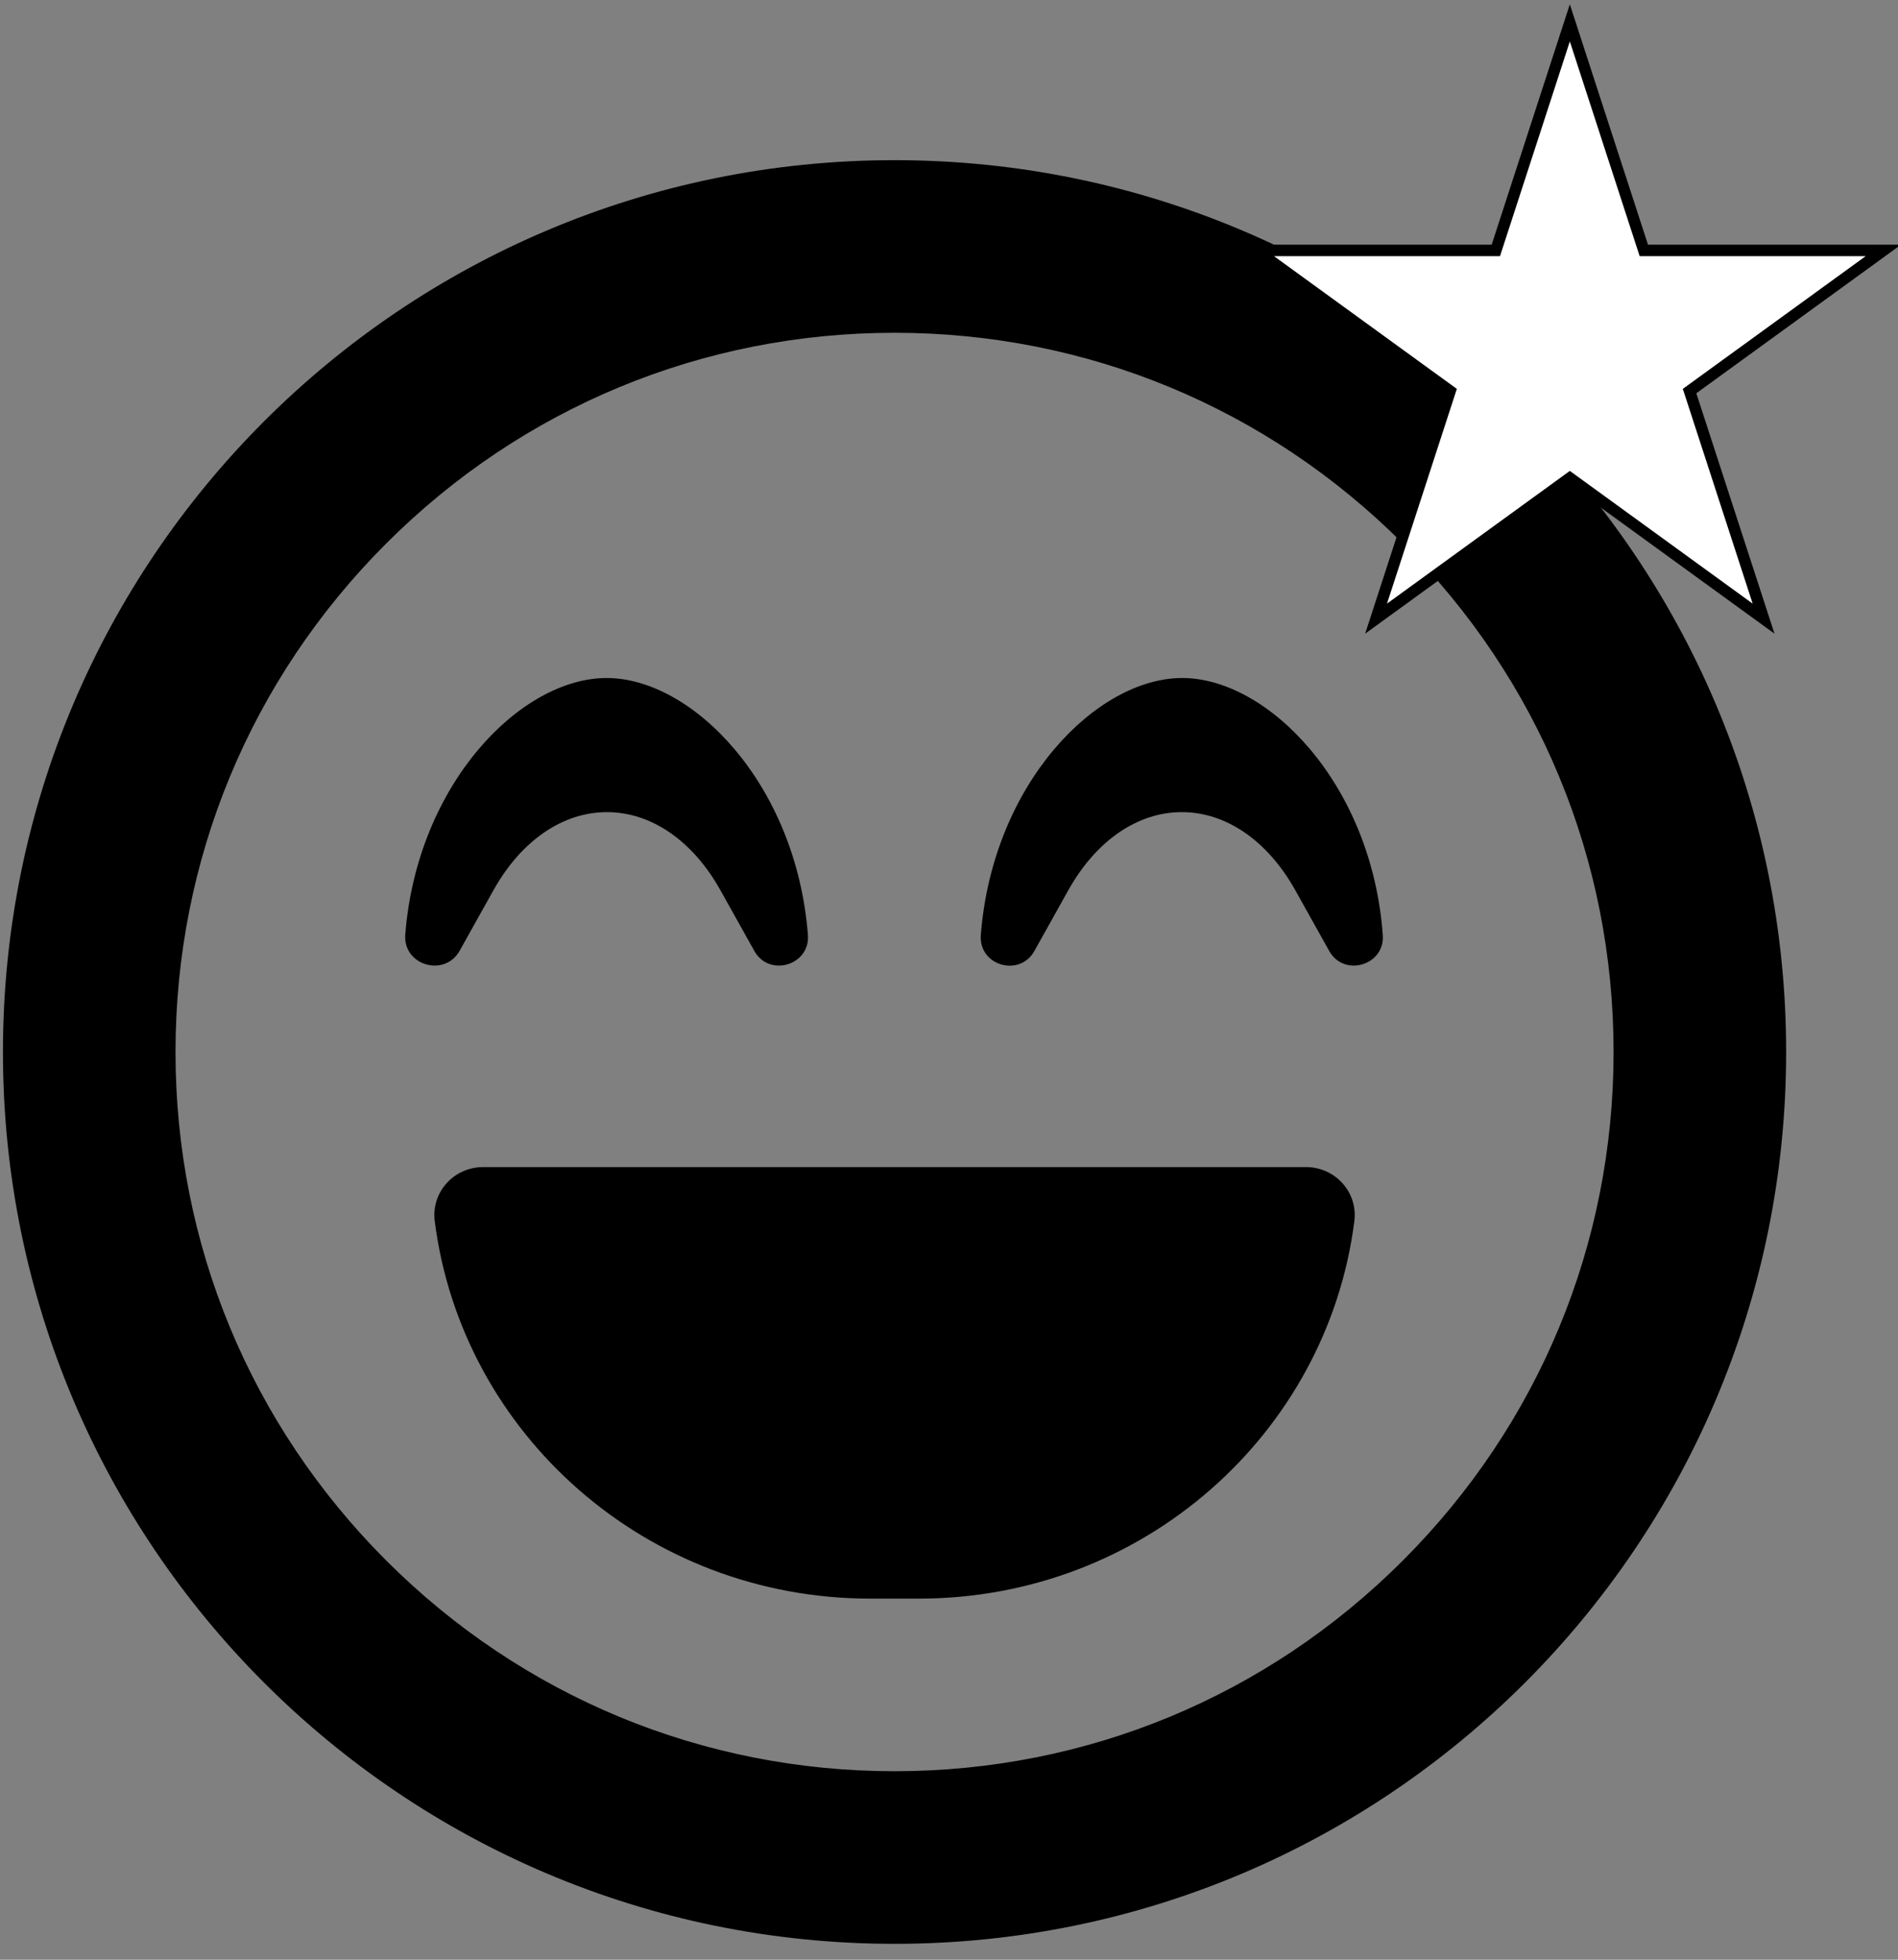 <svg xmlns="http://www.w3.org/2000/svg" width="496" height="512"><rect width="100%" height="100%" fill="#808080" stroke="none"/><rect id="backgroundrect" width="100%" height="100%" x="0" y="0" fill="none" stroke="none"/><g class="currentLayer" style=""><title>Layer 1</title><path d="M233.769,41.846 C105.056,41.846 0.769,146.132 0.769,274.846 s104.286,233 233,233 s233,-104.286 233,-233 S362.483,41.846 233.769,41.846 zm132.848,365.848 c-35.514,35.514 -82.677,55.056 -132.848,55.056 s-97.334,-19.542 -132.848,-55.056 S45.866,325.016 45.866,274.846 s19.542,-97.334 55.056,-132.848 S183.599,86.943 233.769,86.943 s97.334,19.542 132.848,55.056 S421.672,224.676 421.672,274.846 s-19.542,97.334 -55.056,132.848 zM308.931,177.136 c-22.36,0 -49.512,27.528 -52.613,67.081 c-0.658,8.08 10.147,11.18 13.999,4.228 l8.925,-15.972 c7.234,-12.871 18.039,-20.294 29.595,-20.294 s22.36,7.422 29.595,20.294 l8.925,15.972 c3.852,6.952 14.656,3.758 13.999,-4.228 c-2.912,-39.554 -30.065,-67.081 -52.425,-67.081 zm-188.843,71.309 l8.925,-15.972 c7.234,-12.871 18.039,-20.294 29.595,-20.294 s22.36,7.422 29.595,20.294 l8.925,15.972 c3.852,6.952 14.656,3.758 13.999,-4.228 c-3.1,-39.554 -30.252,-67.081 -52.613,-67.081 s-49.512,27.528 -52.613,67.081 c-0.564,7.986 10.241,11.18 14.187,4.228 zM341.25,304.911 H126.289 c-7.704,0 -13.623,6.577 -12.683,14.093 c7.046,55.619 55.337,98.649 113.775,98.649 h12.777 c58.438,0 106.729,-43.03 113.775,-98.649 c0.94,-7.516 -4.979,-14.093 -12.683,-14.093 z" id="svg_1" class=""/><path fill="#ffffff" stroke-dashoffset="" fill-rule="nonzero" marker-start="" marker-mid="" marker-end="" id="svg_2" d="M328.317,65.429 L390.901,65.429 L410.24,5.974 L429.579,65.429 L492.163,65.429 L441.531,102.173 L460.871,161.628 L410.24,124.882 L359.608,161.628 L378.948,102.173 L328.317,65.429 z" style="color: rgb(0, 0, 0);" class="" stroke="#000000" stroke-opacity="1" fill-opacity="1" stroke-width="3"/><path fill="" stroke-dashoffset="" fill-rule="nonzero" marker-start="" marker-mid="" marker-end="" id="svg_5" d="M311.057,88.181 L314.769,88.181 L315.916,84.655 L317.062,88.181 L320.774,88.181 L317.771,90.36 L318.918,93.886 L315.916,91.706 L312.913,93.886 L314.06,90.36 L311.057,88.181 z" style="color: rgb(0, 0, 0);"/><path fill="" stroke-dashoffset="" fill-rule="nonzero" marker-start="" marker-mid="" marker-end="" id="svg_10" d="M309.527,69.022 L310.764,69.022 L311.146,67.847 L311.528,69.022 L312.765,69.022 L311.765,69.749 L312.147,70.924 L311.146,70.198 L310.145,70.924 L310.527,69.749 L309.527,69.022 z" style="color: rgb(0, 0, 0);"/></g></svg>